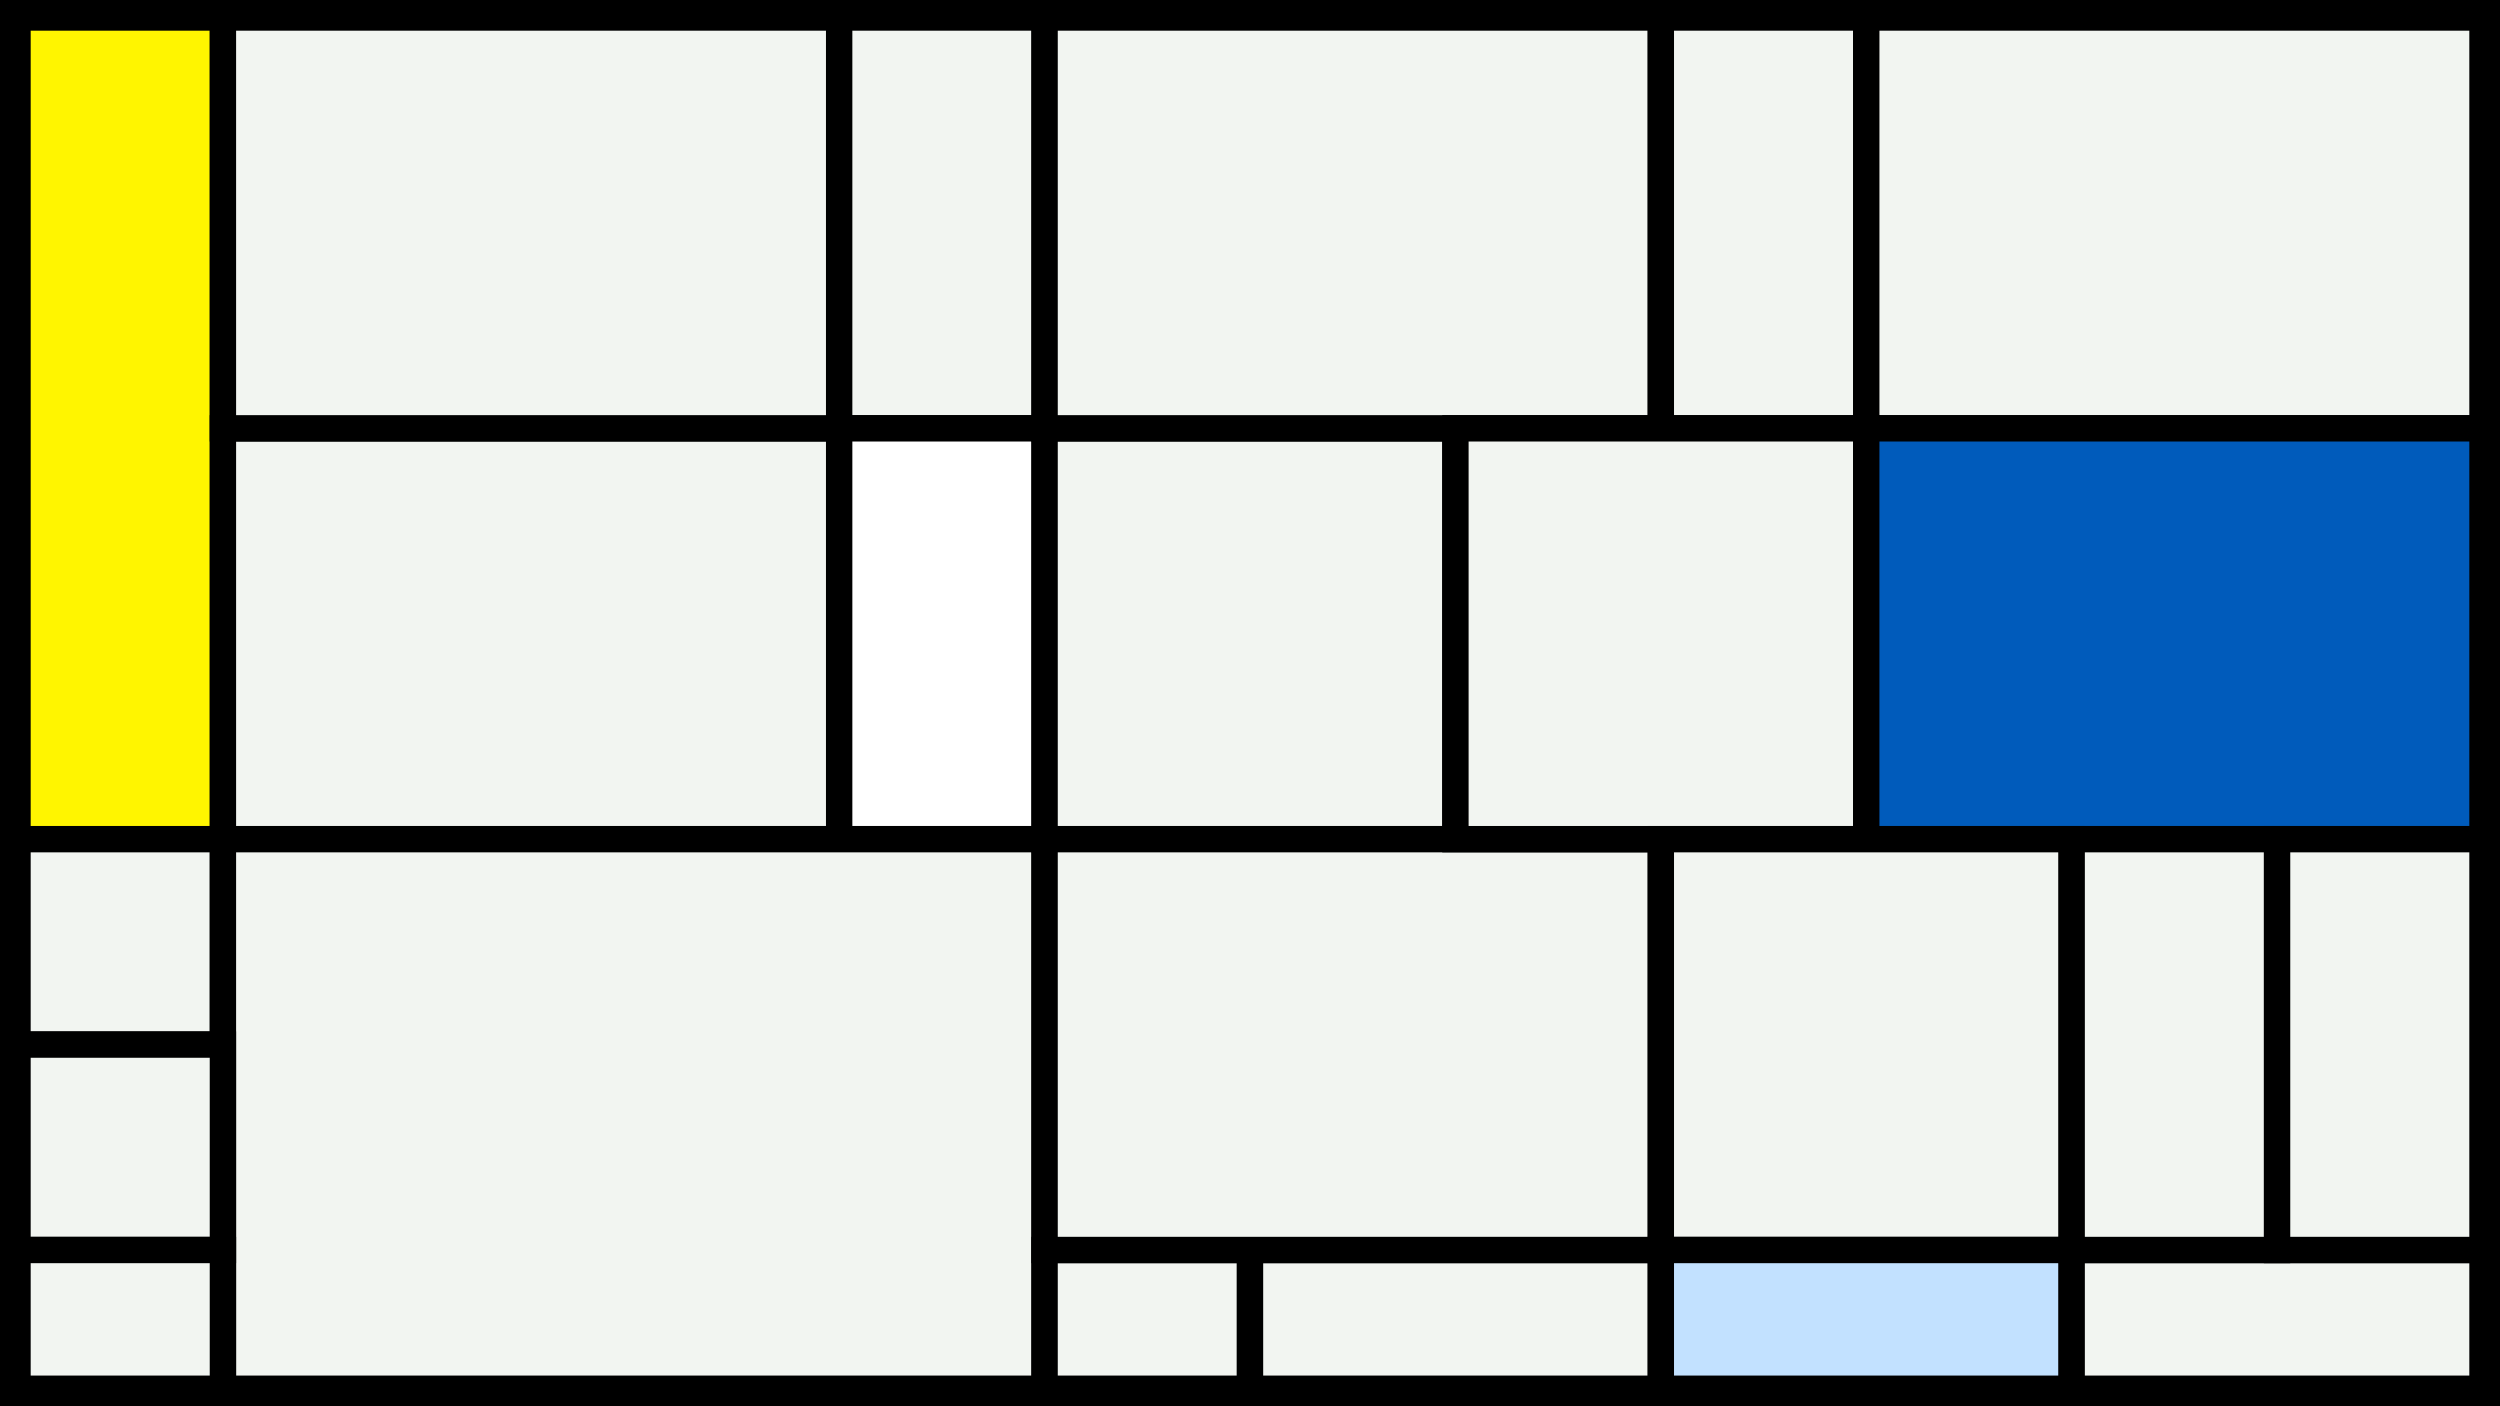 <svg width="1200" height="675" viewBox="-500 -500 1200 675" xmlns="http://www.w3.org/2000/svg"><style>.monpath{stroke-width: 12.656; stroke: #000}</style><path d="M-500-500h1200v675h-1200z" fill="#000"/><path d="M-491.6-491.6h98.6v394.4h-98.6z" class="monpath" fill="#fff500"/><path d="M-393-294.4h295.8v197.2h-295.8z" class="monpath" fill="#F2F5F1"/><path d="M-393-491.6h295.8v197.2h-295.8z" class="monpath" fill="#F2F5F1"/><path d="M-491.6-97.2h98.6v98.6h-98.6z" class="monpath" fill="#F2F5F1"/><path d="M-97.2-491.6h98.6v197.2h-98.6z" class="monpath" fill="#F2F5F1"/><path d="M-97.2-294.4h98.6v197.2h-98.6z" class="monpath" fill="#fff"/><path d="M-393-97.2h394.4v263.8h-394.4z" class="monpath" fill="#F2F5F1"/><path d="M-491.6 1.4h98.6v98.6h-98.6z" class="monpath" fill="#F2F5F1"/><path d="M-491.6 100h98.6v66.6h-98.6z" class="monpath" fill="#F2F5F1"/><path d="M1.4 100h98.6v66.6h-98.6z" class="monpath" fill="#F2F5F1"/><path d="M1.4-294.4h197.2v197.2h-197.2z" class="monpath" fill="#F2F5F1"/><path d="M100 100h197.2v66.6h-197.2z" class="monpath" fill="#F2F5F1"/><path d="M1.4-97.2h295.8v197.2h-295.8z" class="monpath" fill="#F2F5F1"/><path d="M1.4-491.6h295.8v197.2h-295.8z" class="monpath" fill="#F2F5F1"/><path d="M297.2-491.6h98.6v197.2h-98.6z" class="monpath" fill="#F2F5F1"/><path d="M395.8-491.6h295.8v197.2h-295.8z" class="monpath" fill="#F2F5F1"/><path d="M198.6-294.4h197.2v197.2h-197.2z" class="monpath" fill="#F2F5F1"/><path d="M395.8-294.4h295.8v197.2h-295.8z" class="monpath" fill="#005bbb"/><path d="M297.2-97.2h197.2v197.2h-197.2z" class="monpath" fill="#F2F5F1"/><path d="M297.2 100h197.2v66.6h-197.2z" class="monpath" fill="#c2e1ff"/><path d="M494.4 100h197.2v66.6h-197.2z" class="monpath" fill="#F2F5F1"/><path d="M494.4-97.2h98.6v197.2h-98.6z" class="monpath" fill="#F2F5F1"/><path d="M593-97.2h98.6v197.2h-98.6z" class="monpath" fill="#F2F5F1"/></svg>